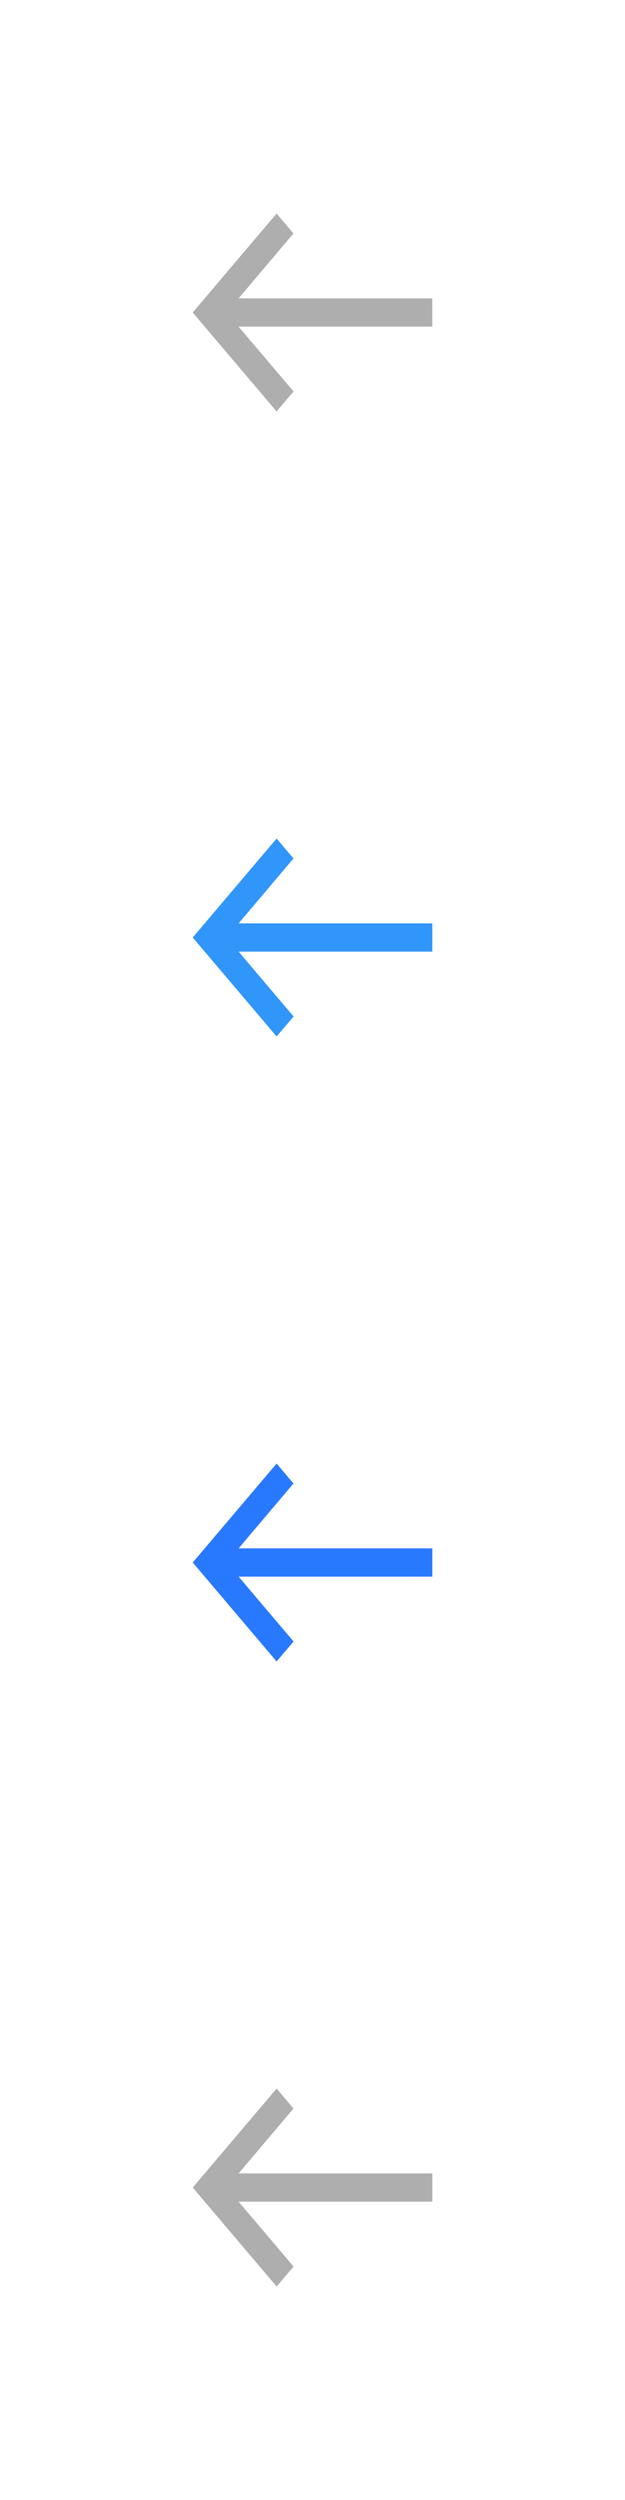 <svg xmlns="http://www.w3.org/2000/svg" id="bitmap:120-32" width="120" height="480" version="1.1" viewBox="0 0 31.749 127"><path fill="#aeaeae" stroke-width=".265" d="m14.049 10.848 0.858 1.013-2.787 3.296h9.84v1.436h-9.84l2.793 3.296-0.864 1.013-4.26-5.027z"/><g stroke-width=".178"><path fill="#3096fa" d="m11.462 42.598 0.578 1.013-1.878 3.296h6.631v1.436h-6.631l1.882 3.296-0.582 1.013-2.871-5.027z" transform="matrix(1.484 0 0 1 -2.959 0)"/><path fill="#2979ff" d="m11.462 74.348 0.578 1.013-1.878 3.296h6.631v1.436h-6.631l1.882 3.296-0.582 1.013-2.871-5.027z" transform="matrix(1.484 0 0 1 -2.959 0)"/><path fill="#aeaeae" d="m11.462 106.1 0.578 1.013-1.878 3.296h6.631v1.436h-6.631l1.882 3.296-0.582 1.013-2.871-5.027z" transform="matrix(1.484 0 0 1 -2.959 0)"/></g></svg>